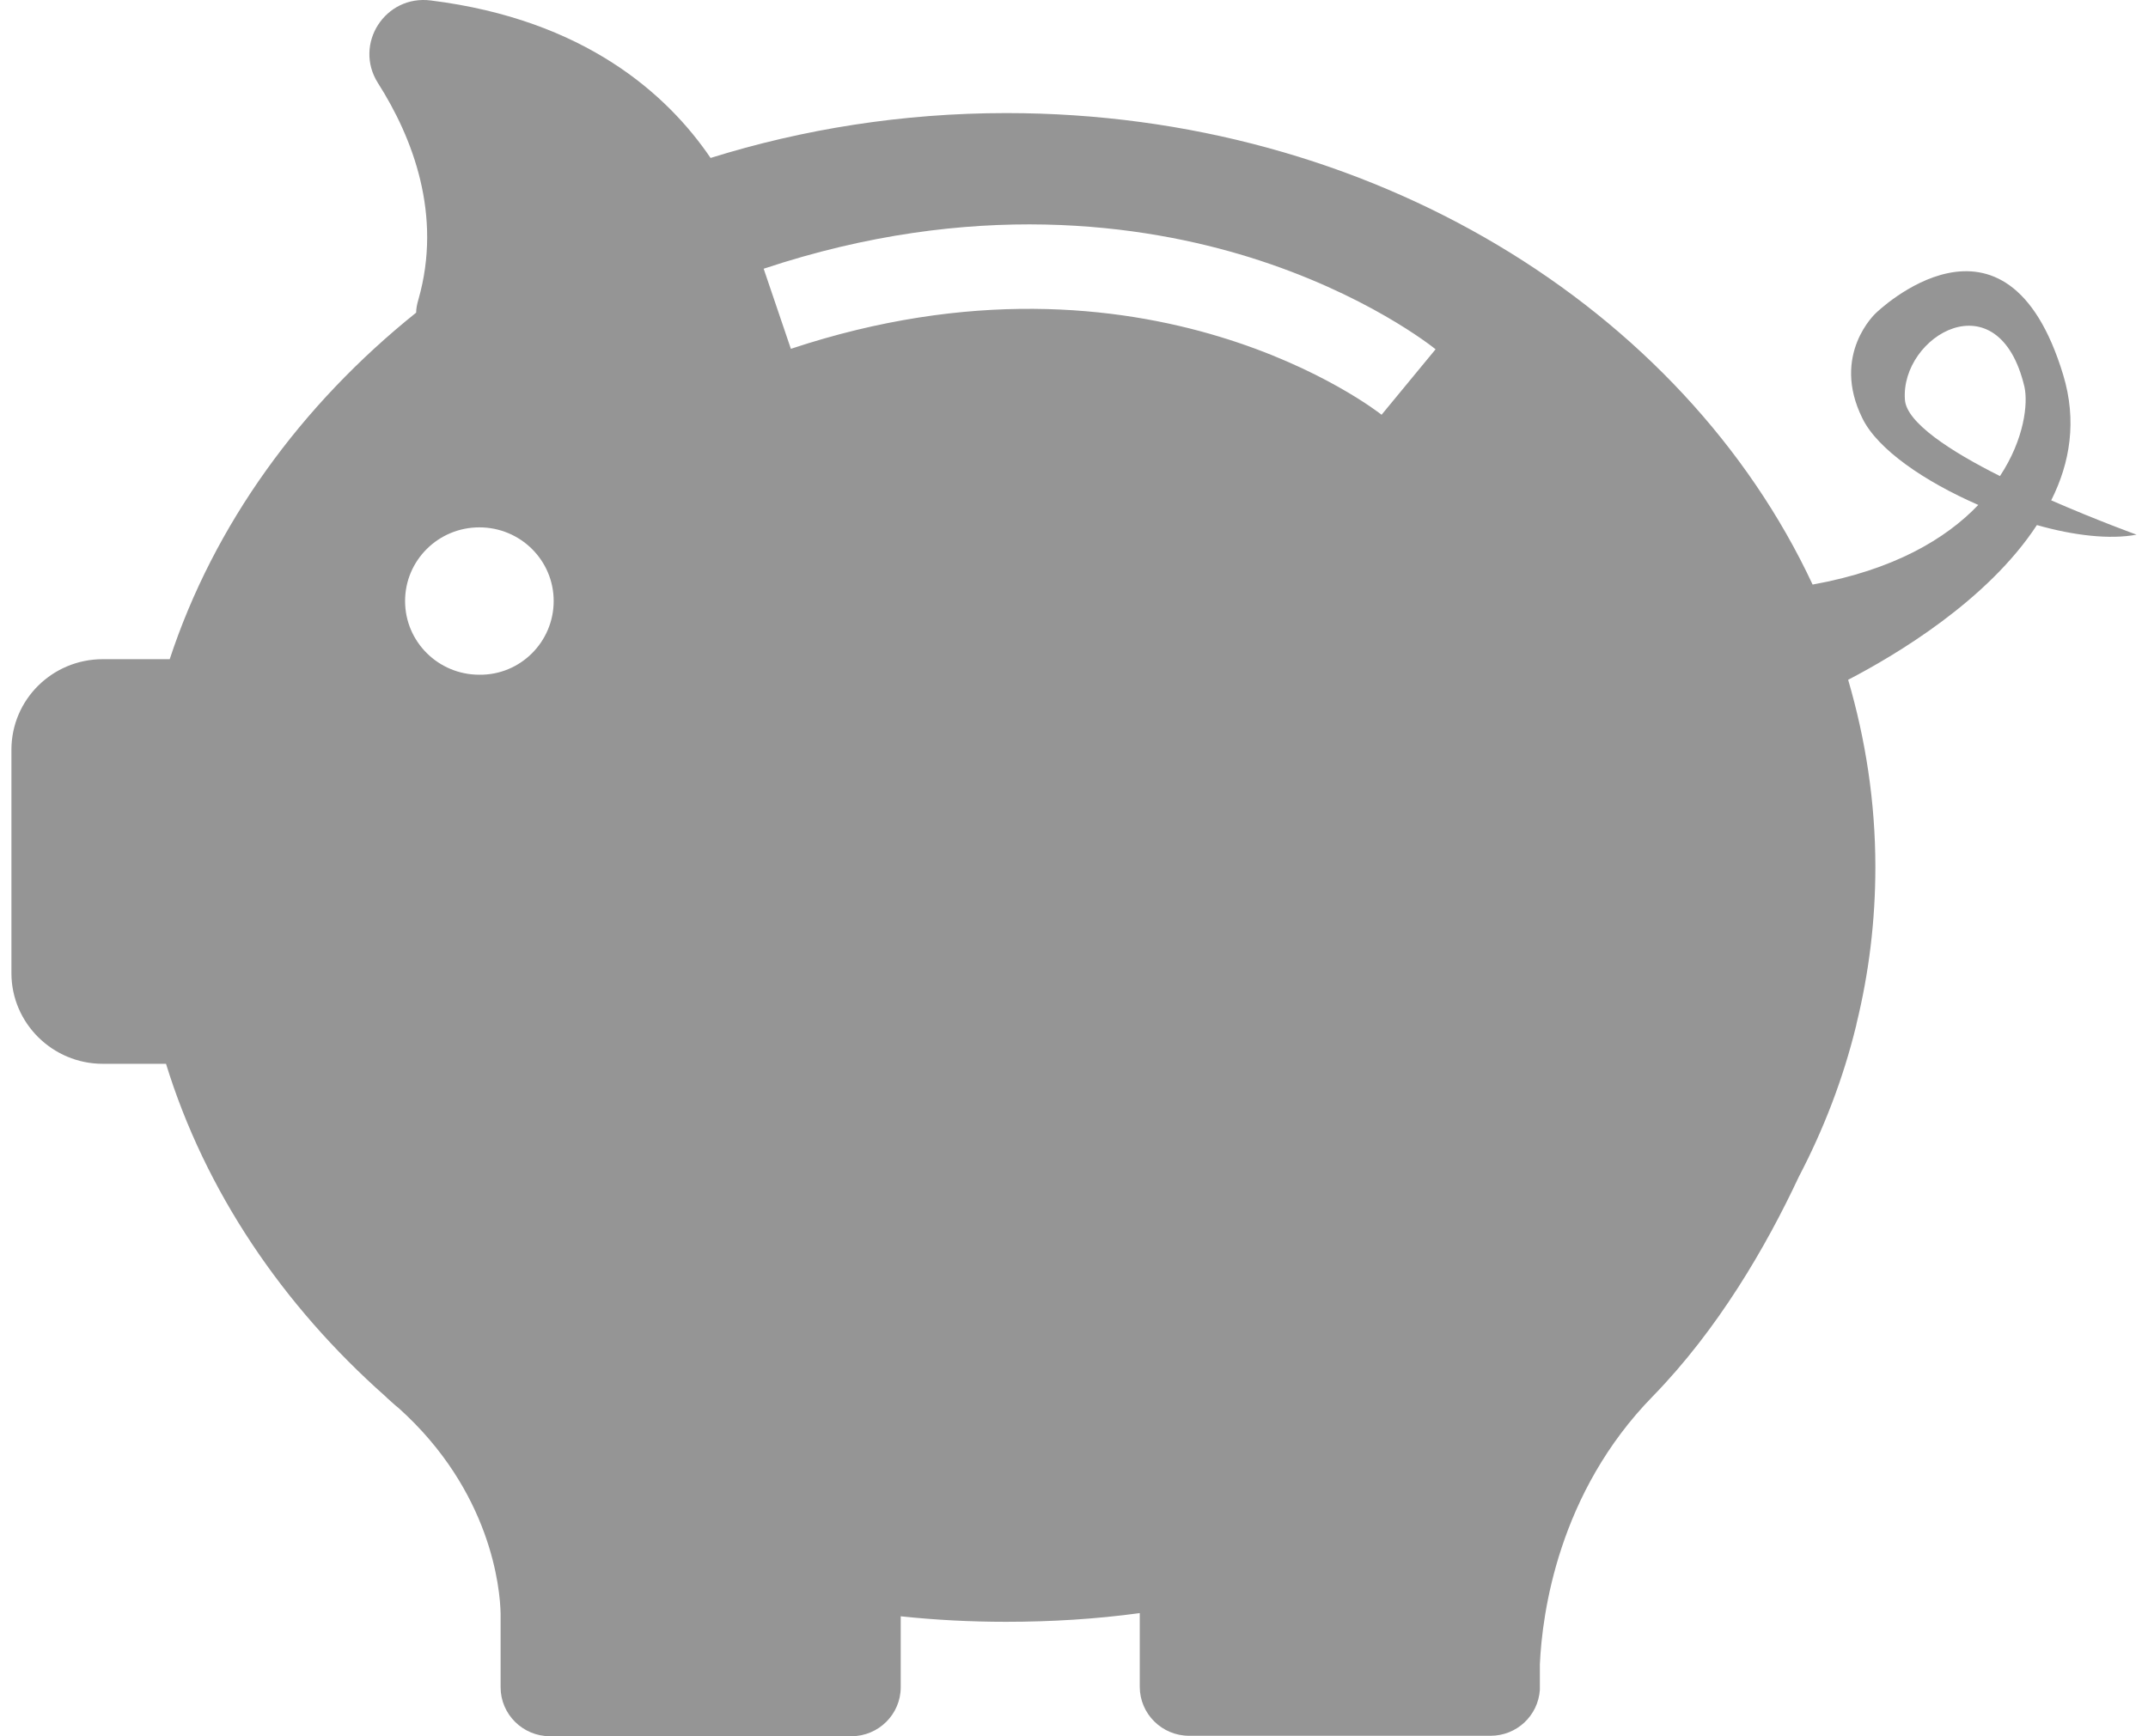 <?xml version="1.0" encoding="UTF-8" standalone="no"?>
<svg width="94px" height="76px" viewBox="0 0 94 76" version="1.1" xmlns="http://www.w3.org/2000/svg" xmlns:xlink="http://www.w3.org/1999/xlink" xmlns:sketch="http://www.bohemiancoding.com/sketch/ns">
    <!-- Generator: Sketch 3.2.2 (9983) - http://www.bohemiancoding.com/sketch -->
    <title>%</title>
    <desc>Created with Sketch.</desc>
    <defs></defs>
    <g id="Page-1" stroke="none" stroke-width="1" fill="none" fill-rule="evenodd" sketch:type="MSPage">
        <g id="sharee_partner_icons" sketch:type="MSArtboardGroup" transform="translate(-209, -380)" fill="#959595">
            <g id="%" sketch:type="MSLayerGroup" transform="translate(256, 418) scale(-1, 1) translate(-256, -418) translate(209, 380)">
                <path d="M89.501,28.854 L86.573,28.854 L86.573,28.854 C84.634,22.963 80.837,17.734 75.789,13.686 C75.789,13.506 75.748,13.306 75.688,13.105 C74.637,9.419 75.93,6.032 77.465,3.628 C78.535,1.925 77.142,-0.239 75.142,0.021 C68.397,0.863 64.782,4.149 62.904,6.914 C58.865,5.652 54.503,4.95 49.959,4.95 C34.004,4.95 20.332,13.486 14.677,25.588 C11.123,24.947 8.841,23.584 7.427,22.102 C9.77,21.08 11.83,19.677 12.496,18.315 C13.89,15.51 11.91,13.706 11.91,13.706 C11.91,13.706 6.215,8.136 3.711,16.411 C3.105,18.415 3.408,20.258 4.236,21.901 C2.217,22.783 0.5,23.404 0.5,23.404 C1.671,23.624 3.247,23.444 4.862,22.983 C7.023,26.289 11.042,28.674 13.122,29.756 C12.355,32.38 11.931,35.125 11.931,37.951 C11.931,40.315 12.213,42.599 12.759,44.823 L12.759,44.823 C12.759,44.823 12.759,44.863 12.779,44.923 C13.344,47.228 14.193,49.432 15.283,51.515 C16.717,54.581 18.817,58.188 21.665,61.113 C25.805,65.341 26.512,70.61 26.613,72.854 L26.613,73.836 L26.613,73.956 L26.613,73.976 L26.613,73.976 C26.693,75.098 27.622,75.98 28.774,75.98 L41.961,75.98 C43.153,75.98 44.122,75.018 44.122,73.836 L44.122,70.61 C46.041,70.871 47.979,70.991 49.979,70.991 C51.534,70.991 53.069,70.911 54.583,70.75 L54.583,73.856 C54.583,75.038 55.553,76 56.744,76 L69.932,76 C71.123,76 72.093,75.038 72.093,73.856 L72.093,70.63 C72.113,69.548 72.497,65.28 76.556,61.634 C76.738,61.494 76.899,61.333 77.061,61.193 C77.081,61.173 77.101,61.153 77.121,61.133 L77.121,61.133 C81.645,57.126 85.018,52.136 86.735,46.566 L89.501,46.566 C91.703,46.566 93.5,44.783 93.5,42.599 L93.5,32.821 C93.5,30.617 91.703,28.854 89.501,28.854 L89.501,28.854 Z M5.407,16.932 C6.538,12.144 10.84,14.708 10.638,17.493 C10.578,18.495 8.639,19.757 6.478,20.839 C5.407,19.216 5.246,17.654 5.407,16.932 L5.407,16.932 Z M69.77,26.309 C69.77,24.526 71.224,23.084 73.022,23.084 C74.819,23.084 76.273,24.526 76.273,26.309 C76.273,28.093 74.819,29.535 73.022,29.535 C71.224,29.555 69.77,28.093 69.77,26.309 L69.77,26.309 Z M33.54,18.155 L31.177,15.289 C31.298,15.189 34.226,12.845 39.316,11.262 C43.961,9.819 51.433,8.717 60.581,11.763 L59.39,15.269 C43.759,10.08 33.641,18.074 33.54,18.155 L33.54,18.155 Z" id="Shape" sketch:type="MSShapeGroup"></path>
            </g>
        </g>
    </g>
</svg>